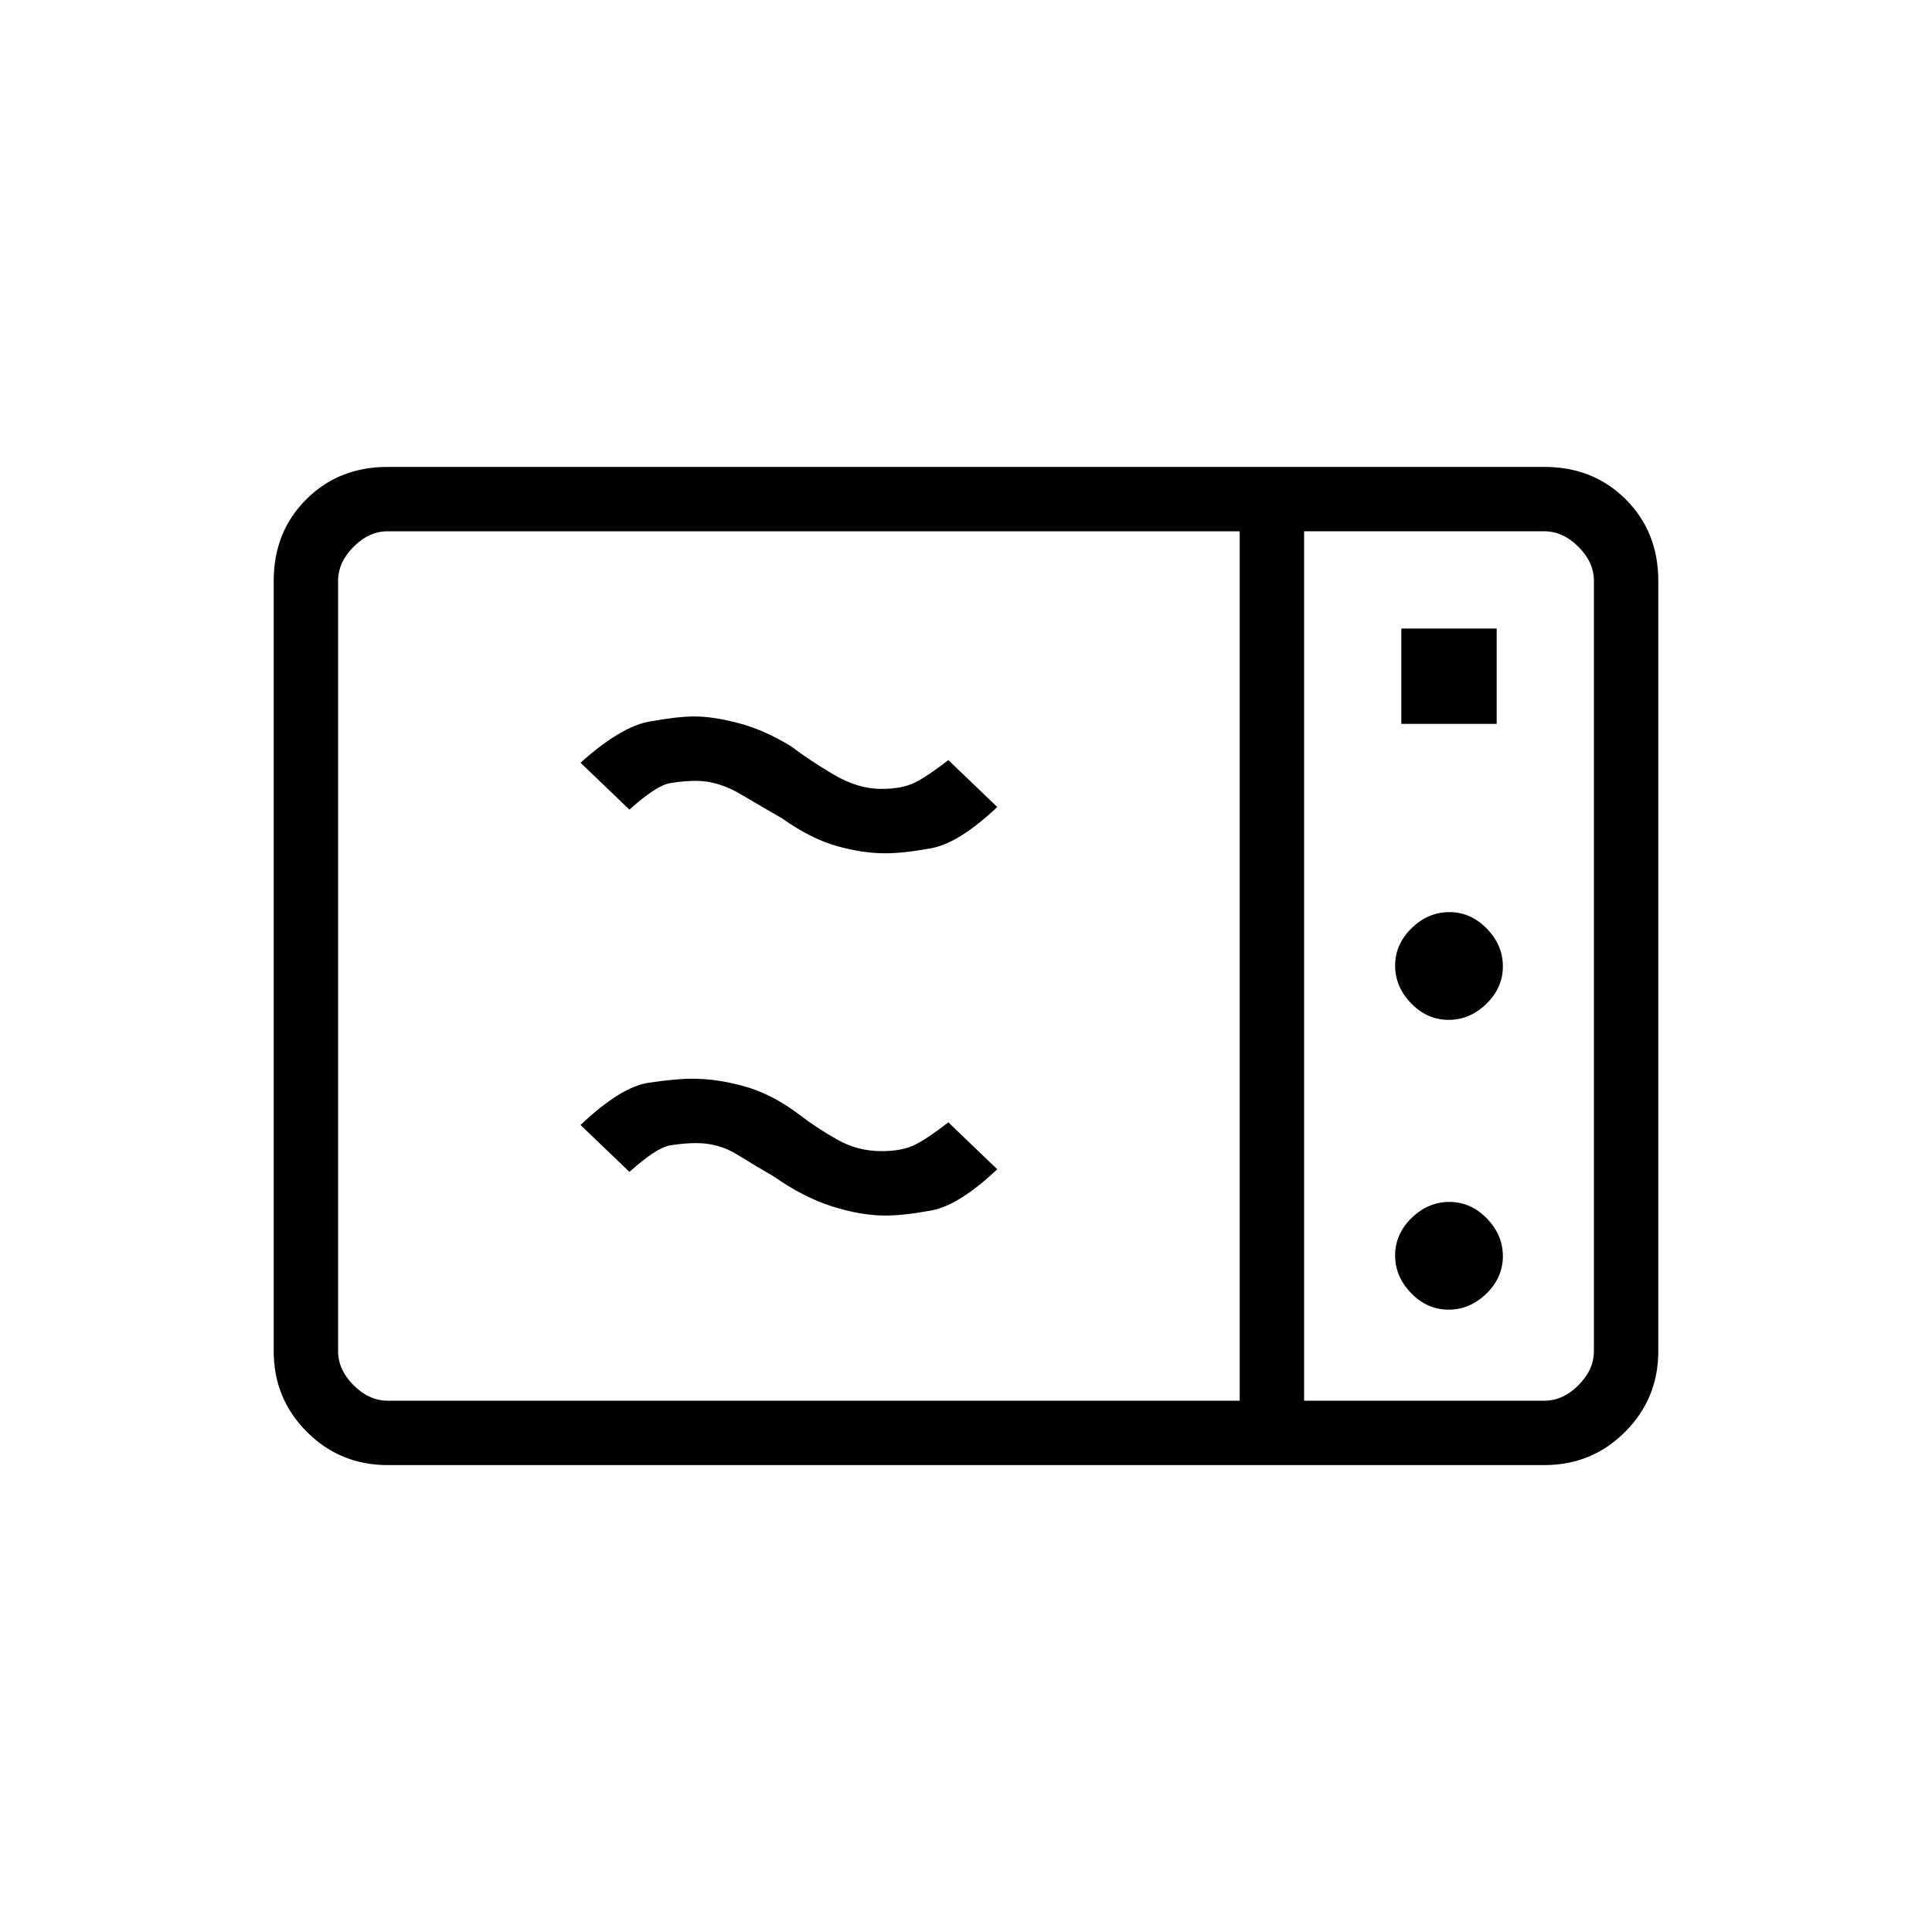<svg xmlns="http://www.w3.org/2000/svg" height="20" viewBox="0 -960 960 960" width="20"><path d="M192.62-232q-23.62 0-40.12-16.5Q136-265 136-288.62v-382.76q0-24.32 16.15-40.47T192.62-728h574.76q24.32 0 40.47 16.15T824-671.38v382.76q0 23.62-16.5 40.12Q791-232 767.38-232H192.62Zm0-32H616v-432H192.62q-9.24 0-16.93 7.69-7.69 7.69-7.69 16.93v382.76q0 9.24 7.69 16.93 7.69 7.69 16.93 7.69ZM648-264h119.38q9.24 0 16.93-7.69 7.69-7.69 7.69-16.93v-382.76q0-9.24-7.69-16.93-7.69-7.69-16.93-7.69H648v432Zm48.31-336.31h47.38v-47.38h-47.38v47.38Zm23.48 147.08q10.59 0 18.79-7.98 8.19-7.98 8.19-18.58 0-10.59-7.98-18.79-7.98-8.19-18.58-8.19-10.59 0-18.79 7.98-8.19 7.98-8.19 18.58 0 10.59 7.98 18.79 7.98 8.19 18.58 8.19Zm0 144q10.59 0 18.79-7.98 8.19-7.98 8.19-18.58 0-10.59-7.98-18.79-7.98-8.19-18.58-8.19-10.59 0-18.79 7.98-8.19 7.98-8.19 18.58 0 10.59 7.98 18.79 7.98 8.19 18.58 8.19ZM440-356q-12.38 0-26.73-4.62-14.35-4.61-28.81-14.84-8.77-5-18.02-10.77Q357.18-392 346-392q-6.23 0-13.08 1.15-6.84 1.16-20.15 13.16L288.46-401q20-18.92 33.69-20.96Q335.85-424 344-424q12.38 0 26.08 3.85 13.69 3.84 27.15 14.07 8.54 6.54 18.73 12.31Q426.15-388 438-388q10.23 0 16.58-3.15 6.34-3.16 16.65-11.16L495.54-379q-19 17.92-32.69 20.46Q449.15-356 440-356Zm-.14-180q-11.24 0-24.09-3.62-12.85-3.61-27.31-13.84-8.77-5-20.19-11.77Q356.85-572 346-572q-6.23 0-13.08 1.15-6.84 1.16-20.15 13.16L288.46-581q20-17.92 34.19-20.46Q336.85-604 345-604q9.38 0 22.08 3.35 12.69 3.34 26.15 11.57 8.54 6.54 20.73 13.81Q426.15-568 438-568q10.23 0 16.58-3.15 6.34-3.16 16.65-11.16L495.54-559q-19 17.92-32.69 20.46-13.7 2.54-22.99 2.54ZM648-264v-432 432Z"/></svg>